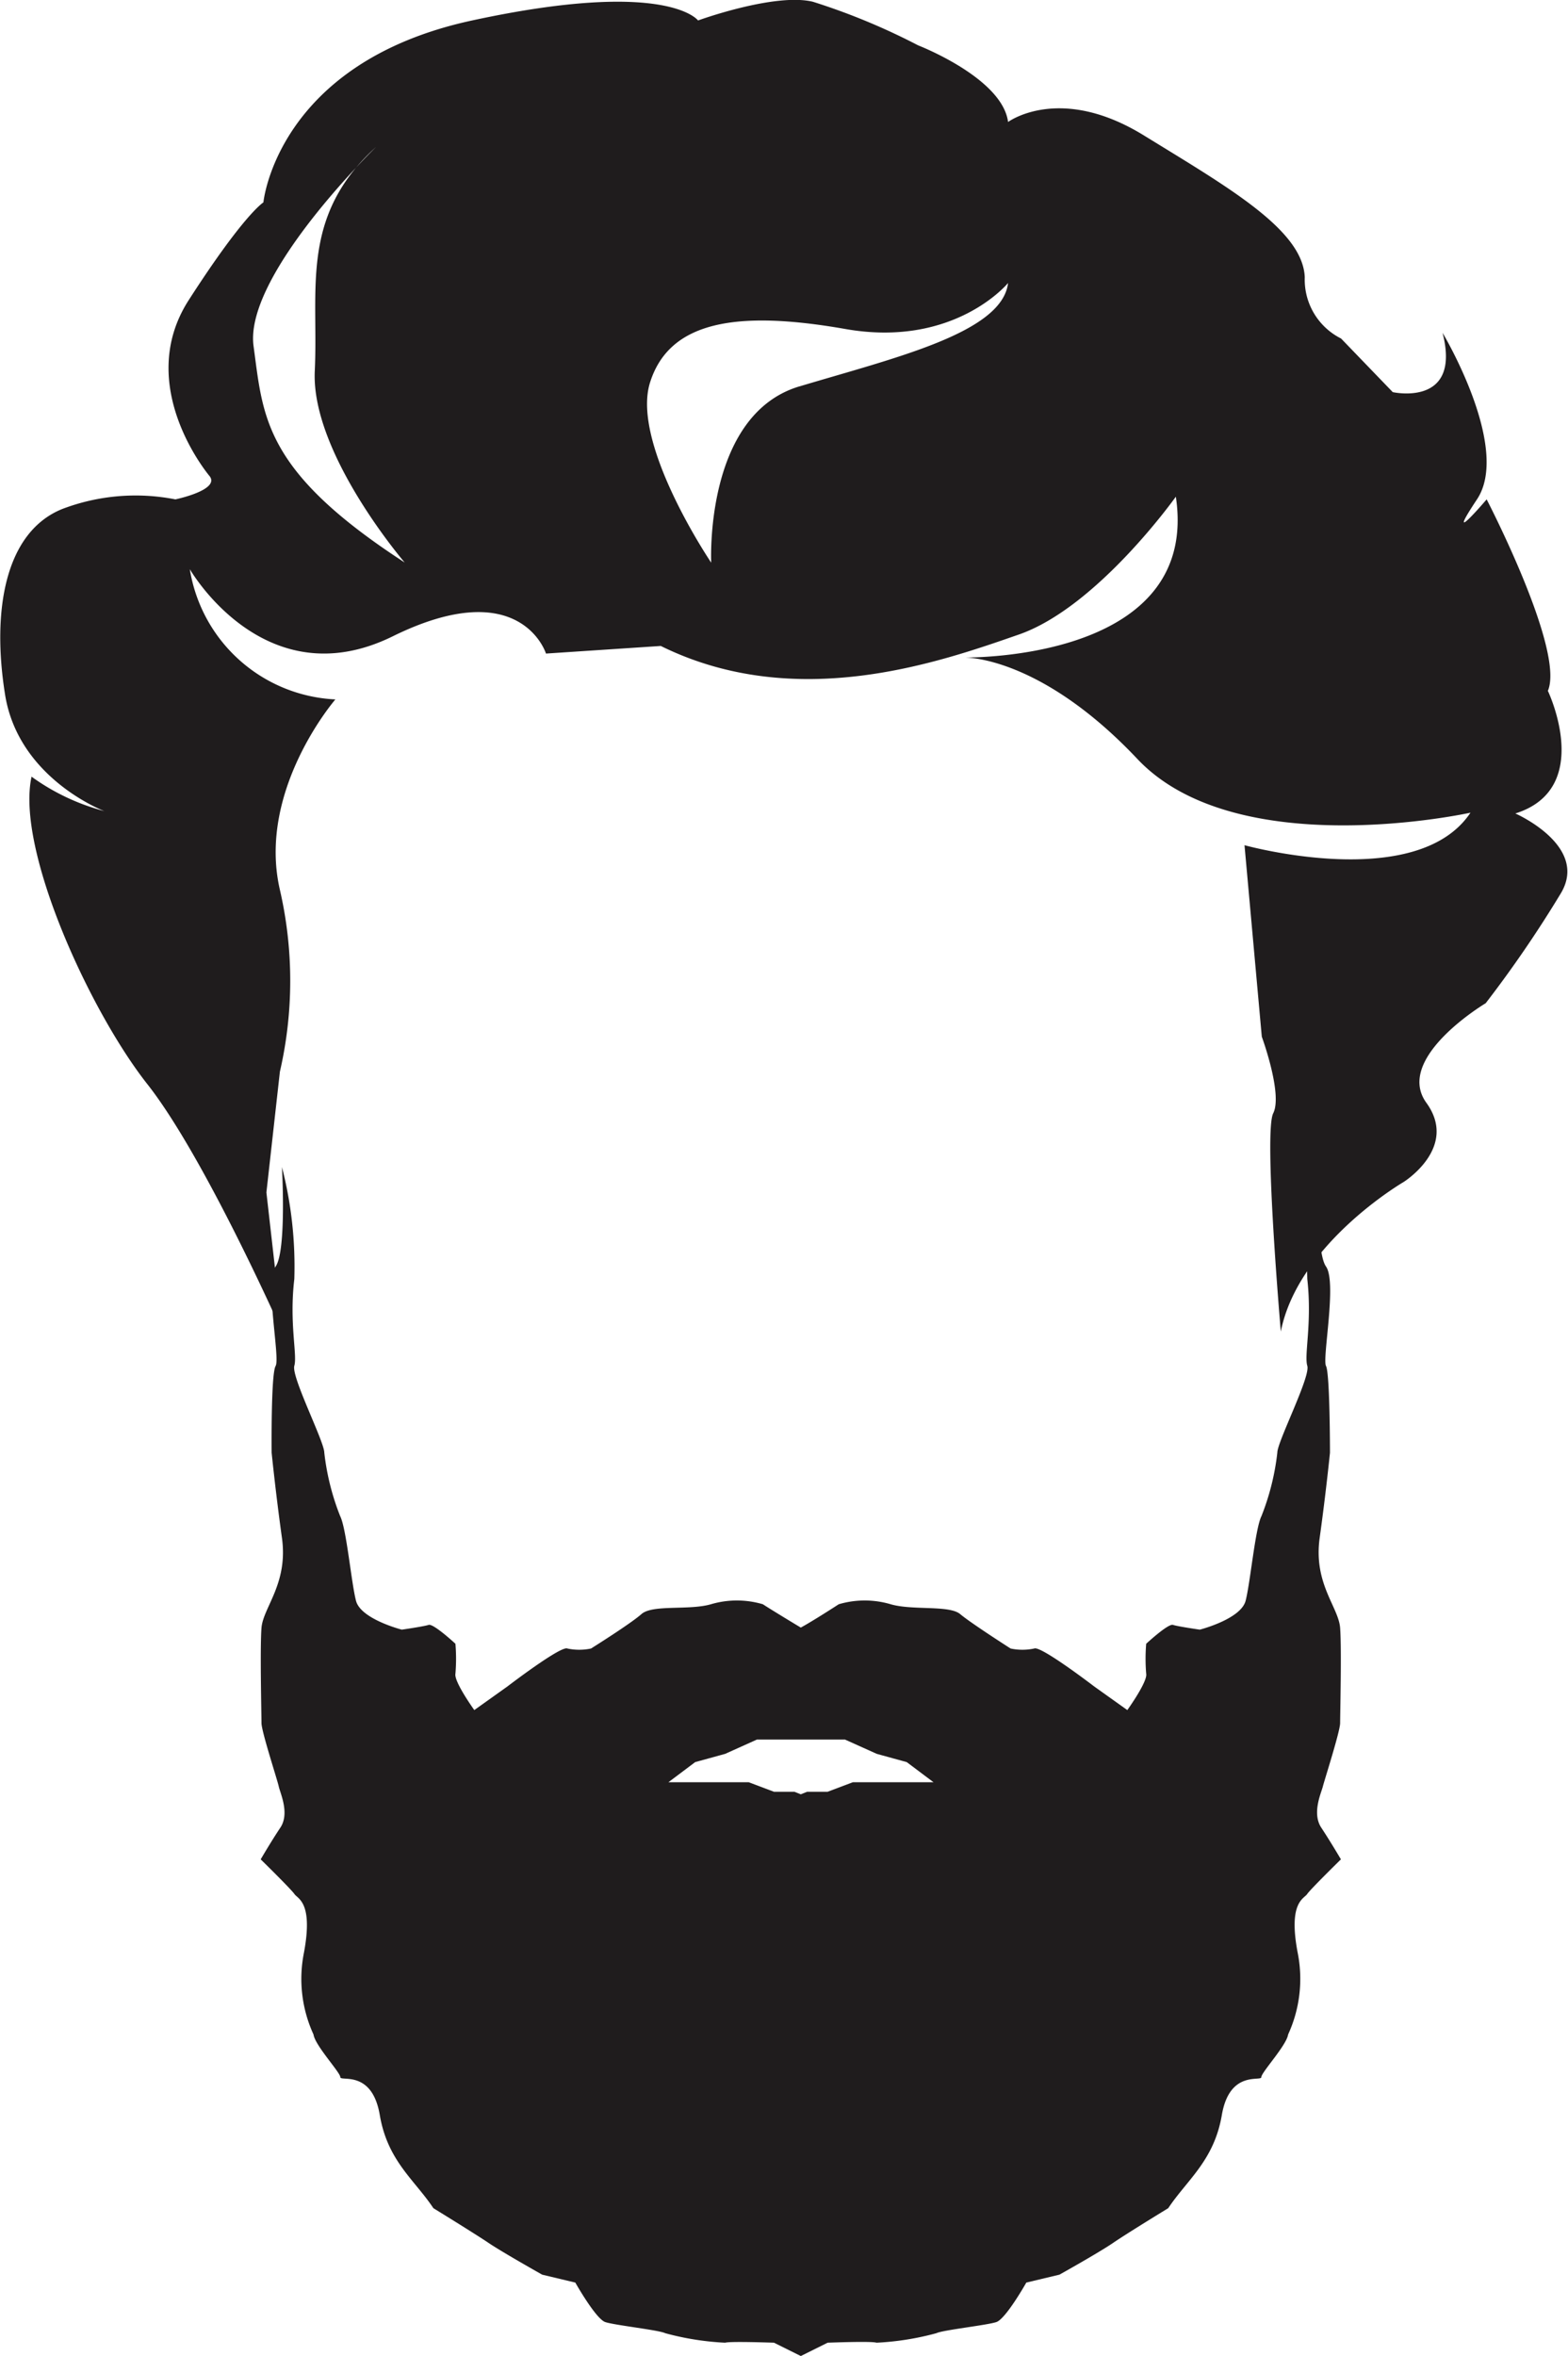 <svg id="Layer_1" data-name="Layer 1" xmlns="http://www.w3.org/2000/svg" viewBox="0 0 98.88 148.52"><defs><style>.cls-1{fill:#1f1c1d;}</style></defs><title>h-14</title><path class="cls-1" d="M343.48,398.15c5-1.57,2.05-7.73,2.05-7.73,1.09-2.54-3.86-12.07-3.86-12.07s-2.78,3.26-.61,0-2.17-10.5-2.17-10.5c1.21,4.71-3.14,3.74-3.14,3.74l-3.26-3.38a4.15,4.15,0,0,1-2.29-3.86c-.12-3-4.83-5.67-10.14-8.94s-8.57-.85-8.57-.85c-.36-2.78-5.67-4.83-5.67-4.83a41.25,41.25,0,0,0-6.64-2.75c-2.41-.58-7.24,1.18-7.24,1.18s-1.93-2.66-14.25,0-13.16,11.47-13.16,11.47-1.21.72-4.71,6.16,1.33,11.11,1.33,11.11c.63.87-2.17,1.45-2.17,1.45a13,13,0,0,0-7.12.6c-3.62,1.45-4.47,6.4-3.62,11.71S254.5,398,254.5,398a13.79,13.79,0,0,1-4.59-2.17c-1,4.59,3.68,14.79,7.3,19.38s8.51,15.64,8.51,15.64l-1-8.81.85-7.61a25.55,25.55,0,0,0,0-11.47c-1.45-6.28,3.5-12,3.5-12a9.77,9.77,0,0,1-9.18-8.21s4.71,8.21,12.8,4.23,9.66,1.09,9.66,1.09l7.24-.48c8.57,4.23,17.63,1,22.58-.72s9.9-8.69,9.9-8.69c1.47,9.82-11.62,10.14-13.34,10.14.93,0,5.36.51,10.92,6.4,6.28,6.64,21,3.38,21,3.38-3.38,5.07-14.25,2.05-14.25,2.05l1.09,12.07s1.33,3.62.72,4.83.48,13.76.48,13.76c1.09-5.55,7.73-9.42,7.73-9.42s3.5-2.17,1.45-5,3.74-6.28,3.74-6.28a74.34,74.34,0,0,0,4.71-6.88C348.19,400.21,343.48,398.15,343.48,398.15Zm-79.57-29.46c-.46-3.37,4.17-8.8,6.47-11.26a13.23,13.23,0,0,1,1.26-1.3s-.51.49-1.26,1.3c-3.35,4-2.39,8.15-2.61,12.83-.24,5.19,5.67,12.07,5.67,12.07C264.52,376.54,264.52,373.16,263.91,368.69Zm34.41,2.54c-6,1.81-5.55,11.11-5.55,11.11s-5.07-7.49-3.86-11.35,5.43-4.59,12.32-3.38,10.26-2.9,10.26-2.9C311.12,367.85,304.36,369.42,298.33,371.23Z" transform="translate(-247.92 -346.87)"/><path class="cls-1" d="M298.42,495.39l1.69-.84s2.79-.11,3.08,0a17.53,17.53,0,0,0,3.78-.6c.4-.2,3.18-.5,3.78-.7s1.89-2.49,1.89-2.49l2.09-.5s2.49-1.39,3.38-2,3.48-2.19,3.48-2.19c1.19-1.79,2.89-3,3.38-5.87s2.49-2.09,2.49-2.39,1.59-2,1.69-2.69a8.39,8.39,0,0,0,.6-5.17c-.6-3.18.4-3.38.6-3.68s2.13-2.19,2.13-2.19-.64-1.09-1.24-2,0-2.19.1-2.59,1.09-3.48,1.09-4,.1-4.68,0-6-1.69-2.79-1.29-5.67.65-5.37.65-5.37,0-5-.25-5.47.7-5.27,0-6.27-.4-6.27-.4-6.27a25.17,25.17,0,0,0-.78,7.06c.31,2.79-.21,4.78,0,5.47s-1.89,4.78-1.89,5.47a15.55,15.55,0,0,1-1,4c-.4.8-.7,4.18-1,5.34s-2.89,1.82-2.89,1.82-1.39-.2-1.69-.3-1.69,1.19-1.69,1.19a11.36,11.36,0,0,0,0,1.89c.1.5-1.19,2.29-1.19,2.29l-2.09-1.49s-3.38-2.59-3.78-2.39a3.62,3.62,0,0,1-1.49,0s-2.49-1.59-3.18-2.17-3-.22-4.38-.62a5.77,5.77,0,0,0-3.28,0c-.2.13-1.54,1-2.39,1.47-.85-.51-2.19-1.33-2.39-1.47a5.77,5.77,0,0,0-3.28,0c-1.39.4-3.68,0-4.38.62s-3.18,2.17-3.18,2.17a3.62,3.62,0,0,1-1.49,0c-.4-.2-3.78,2.39-3.78,2.39l-2.09,1.49s-1.29-1.79-1.19-2.29a11.36,11.36,0,0,0,0-1.89s-1.39-1.29-1.69-1.19-1.69.3-1.69.3-2.59-.66-2.89-1.82-.6-4.55-1-5.34a15.55,15.55,0,0,1-1-4c0-.7-2.09-4.78-1.89-5.47s-.33-2.69,0-5.47a25.16,25.16,0,0,0-.78-7.06s.3,5.27-.4,6.27.3,5.77,0,6.27-.25,5.47-.25,5.47.25,2.49.65,5.37-1.19,4.38-1.29,5.67,0,5.47,0,6,1,3.58,1.09,4,.7,1.69.1,2.59-1.24,2-1.24,2,1.93,1.89,2.13,2.19,1.19.5.6,3.68a8.39,8.39,0,0,0,.6,5.17c.1.7,1.69,2.39,1.69,2.69s2-.5,2.49,2.39,2.19,4.08,3.38,5.87c0,0,2.59,1.59,3.48,2.19s3.38,2,3.38,2l2.09.5s1.29,2.29,1.89,2.49,3.38.5,3.78.7a17.53,17.53,0,0,0,3.78.6c.3-.1,3.08,0,3.08,0Zm2.79-38.86,2,.9,1.89.52,1.69,1.27H301.7l-1.59.6h-1.29l-.4.16-.4-.16h-1.29l-1.59-.6h-5.07l1.69-1.27,1.89-.52,2-.9Z" transform="translate(-247.92 -346.87)"/></svg>